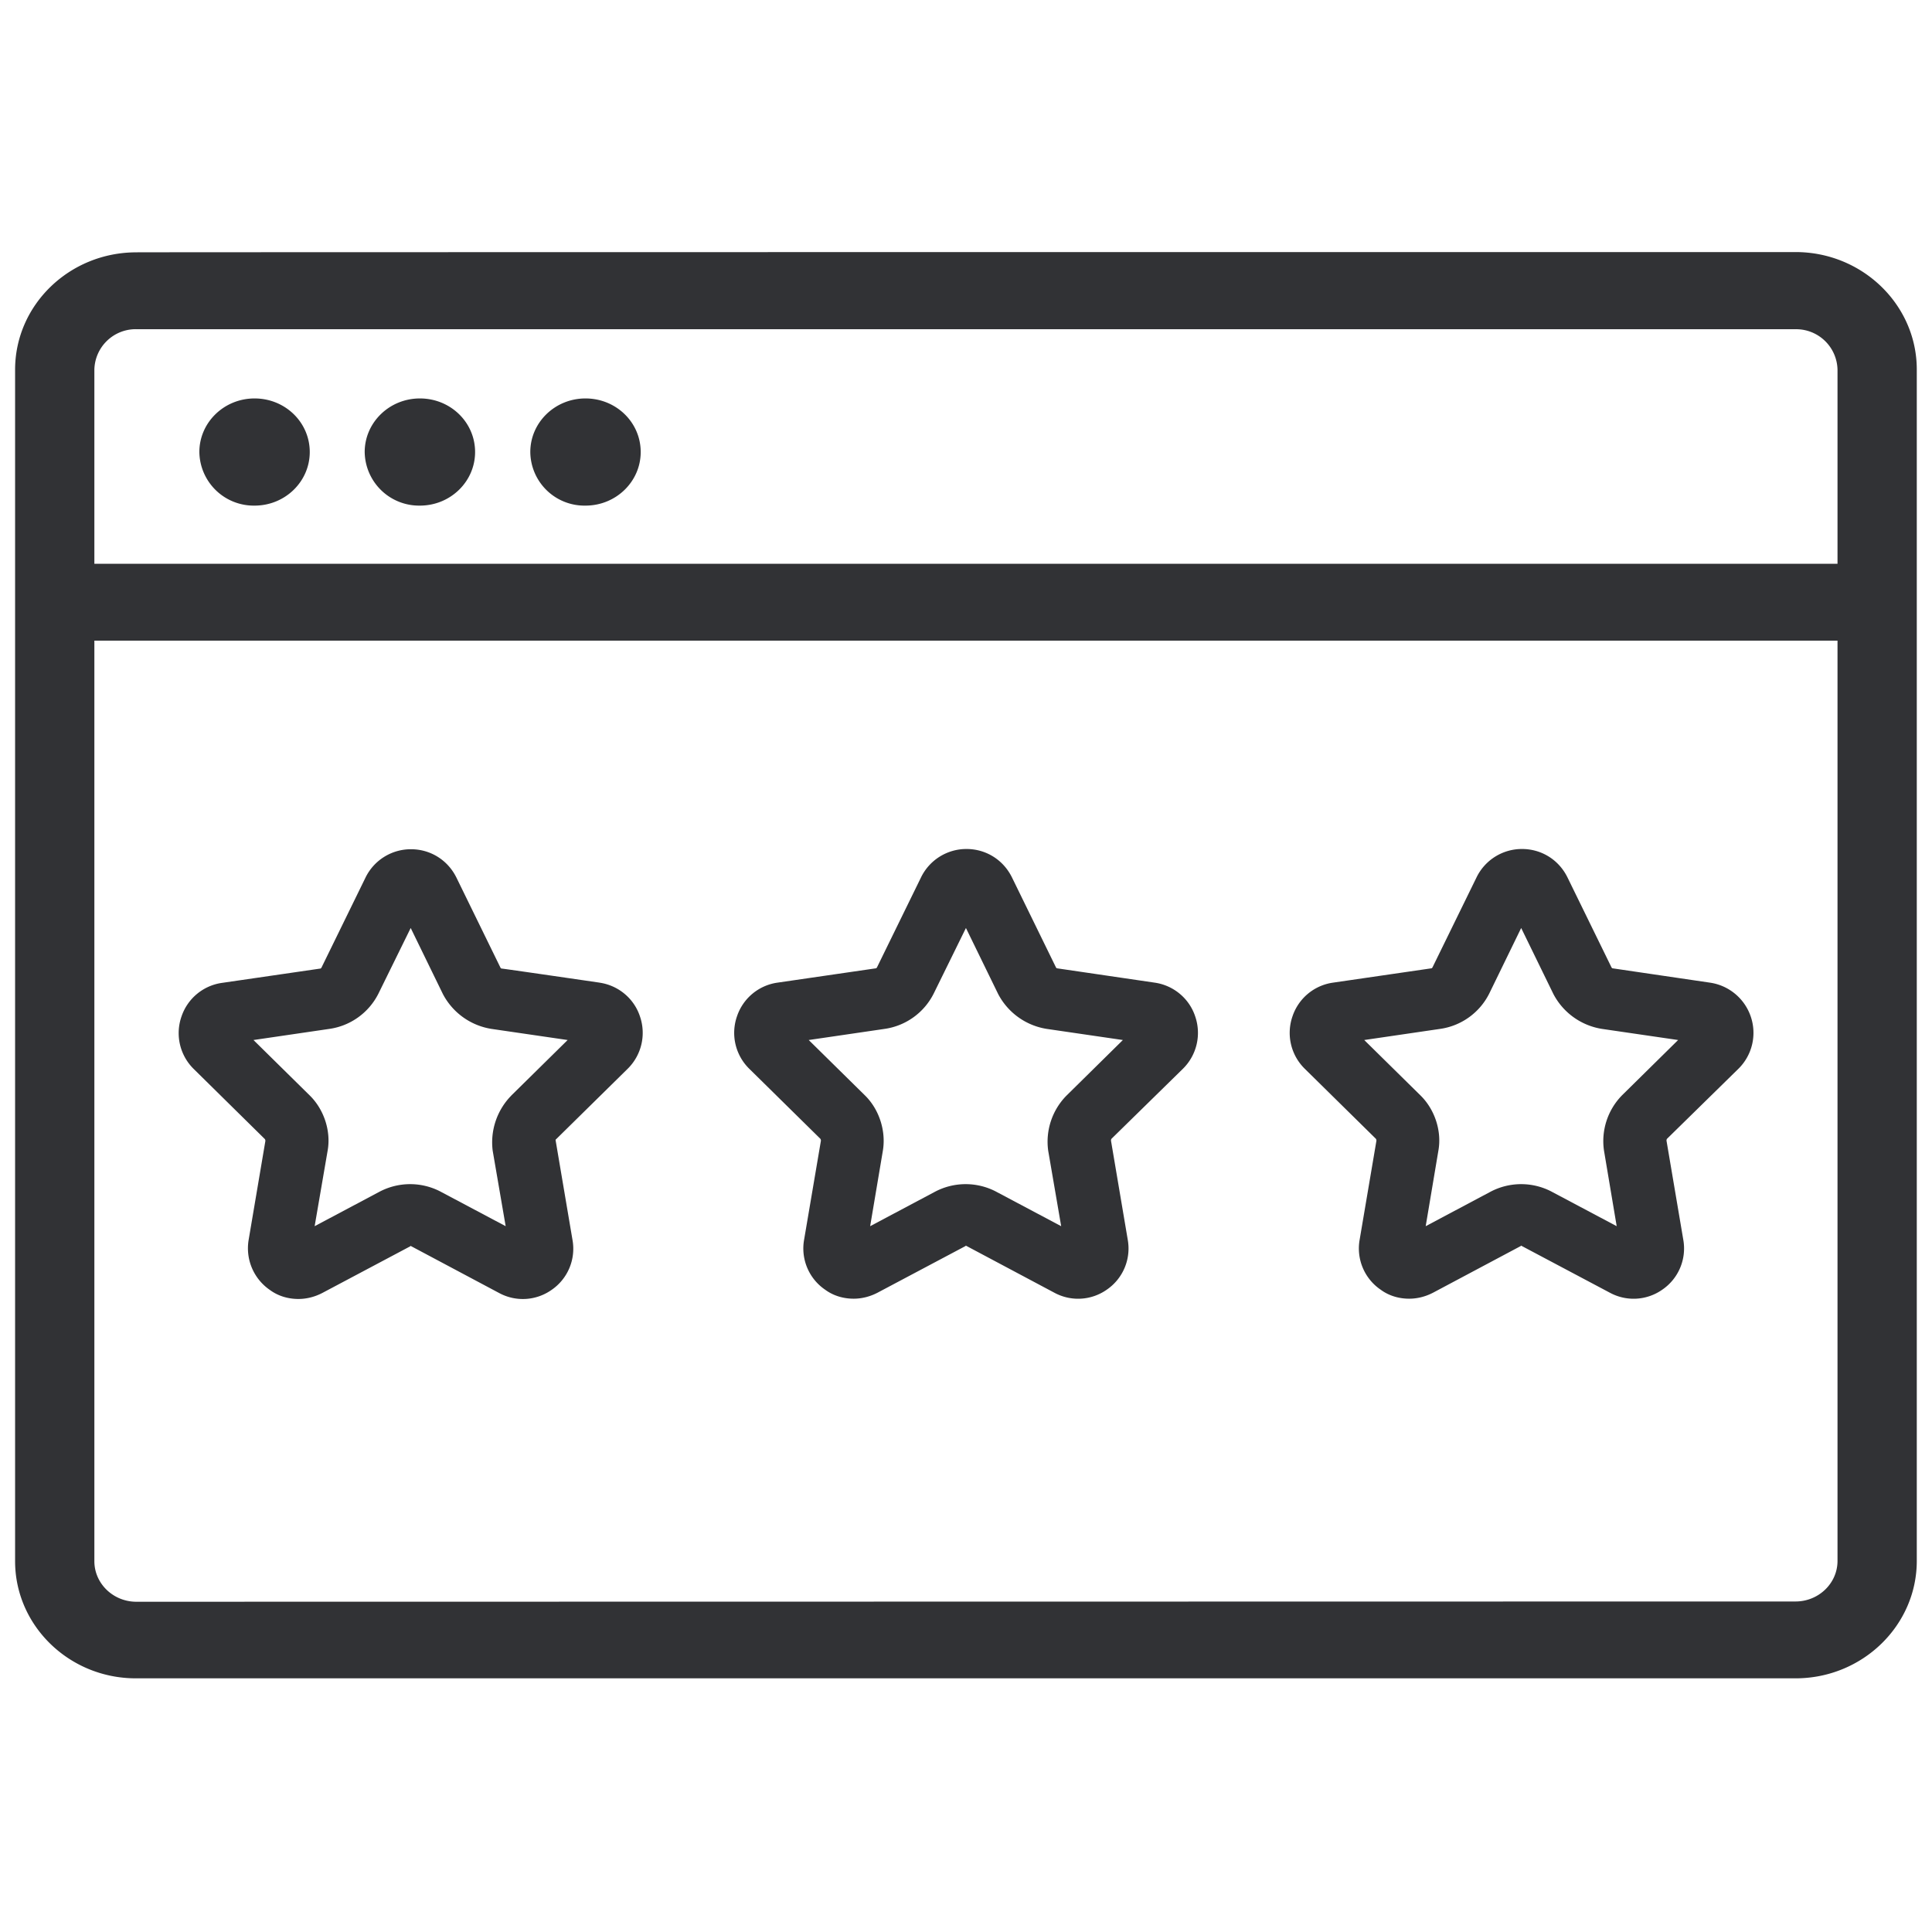 <svg width="64" height="64" viewBox="0 0 64 64" xmlns="http://www.w3.org/2000/svg"><path d="M59.48 53.051c.762 0 1.39-.6 1.39-1.344V21.222H3.126v30.494c0 .744.628 1.344 1.39 1.344l54.964-.009zM4.516 10.905a1.37 1.37 0 00-1.39 1.344v6.427H60.87V12.25a1.37 1.37 0 00-1.39-1.344H4.516zM59.48 8.35c2.214 0 4.016 1.748 4.016 3.89v39.467c0 2.142-1.802 3.89-4.016 3.89H4.516C2.302 55.606.5 53.858.5 51.716V12.249c0-2.151 1.802-3.89 4.016-3.89 0-.009 54.964-.009 54.964-.009zm-45.57 8.399a1.802 1.802 0 01-1.829-1.775c0-.977.816-1.775 1.829-1.775 1.012 0 1.828.79 1.828 1.775 0 .977-.816 1.775-1.828 1.775zm5.485 0a1.794 1.794 0 01-1.828-1.766v-.009c0-.977.815-1.775 1.828-1.775 1.013 0 1.829.79 1.829 1.775 0 .977-.816 1.775-1.829 1.775zm-10.962 0a1.802 1.802 0 01-1.829-1.775c0-.977.816-1.775 1.829-1.775s1.828.79 1.828 1.775c0 .977-.815 1.775-1.828 1.775zm26.89 19.55l1.874-1.847-2.519-.368a2.205 2.205 0 01-1.613-1.156l-1.067-2.187-1.067 2.17a2.16 2.16 0 01-1.631 1.173l-2.51.368 1.865 1.837c.475.467.699 1.184.591 1.83l-.421 2.5 2.142-1.138a2.176 2.176 0 012.008-.018l2.178 1.156-.43-2.5a2.177 2.177 0 01.6-1.82zm2.932-3.747c.618.09 1.138.52 1.335 1.111a1.67 1.67 0 01-.403 1.74l-2.367 2.32c-.009.01-.017.037-.017.063l.555 3.281a1.652 1.652 0 01-.699 1.658 1.65 1.65 0 01-1.73.099l-2.913-1.55c-.009 0-.009-.01-.018-.01s-.009 0-.009.01l-2.922 1.55c-.242.125-.511.197-.789.197-.34 0-.672-.098-.941-.296a1.652 1.652 0 01-.7-1.658l.557-3.28c0-.027-.01-.054-.018-.063l-2.358-2.322a1.666 1.666 0 01-.403-1.739 1.659 1.659 0 011.335-1.111l3.263-.475c.018 0 .027-.018.036-.027l1.461-2.985a1.67 1.67 0 011.506-.941c.645 0 1.219.358 1.506.94l1.46 2.986c.01.009.019.027.037.027l3.236.475zm15.462 3.746l1.873-1.846-2.519-.368a2.205 2.205 0 01-1.613-1.156l-1.067-2.187-1.057 2.17a2.16 2.16 0 01-1.632 1.173l-2.51.368 1.865 1.837c.475.467.708 1.184.591 1.83l-.42 2.5 2.141-1.138a2.176 2.176 0 012.008-.018l2.178 1.156-.42-2.5a2.165 2.165 0 01.582-1.82zm2.93-3.746c.62.09 1.14.52 1.345 1.111a1.67 1.67 0 01-.403 1.74l-2.366 2.32c-.01.01-.018.037-.018.063l.556 3.281a1.652 1.652 0 01-.7 1.658 1.65 1.65 0 01-1.73.099l-2.922-1.55-.018-.01c-.009 0-.009 0-.009.01l-2.913 1.55c-.242.125-.51.197-.789.197-.34 0-.672-.098-.94-.296a1.652 1.652 0 01-.7-1.658l.556-3.28c0-.027-.01-.054-.018-.063l-2.358-2.322a1.666 1.666 0 01-.403-1.739 1.659 1.659 0 011.336-1.111l3.262-.475c.018 0 .027-.018.036-.027l1.461-2.985a1.67 1.67 0 011.506-.941c.646 0 1.22.358 1.506.94l1.461 2.986c.01.009.018.027.036.027l3.227.475zM16.93 36.298l1.874-1.846-2.52-.368a2.205 2.205 0 01-1.613-1.156l-1.066-2.187-1.067 2.17a2.16 2.16 0 01-1.631 1.173l-2.51.368 1.864 1.837c.475.467.708 1.184.592 1.83l-.43 2.5 2.142-1.138a2.176 2.176 0 012.008-.018l2.178 1.156-.43-2.5a2.212 2.212 0 01.61-1.82zm2.931-3.746c.619.09 1.139.52 1.336 1.111a1.67 1.67 0 01-.403 1.74l-2.367 2.33c-.018.009-.027.035-.018.062l.556 3.281a1.652 1.652 0 01-.7 1.658 1.65 1.65 0 01-1.73.099l-2.912-1.55c-.01 0-.01-.01-.018-.01-.01 0-.01 0-.01.01l-2.921 1.55c-.242.125-.511.197-.79.197-.34 0-.671-.098-.94-.296a1.674 1.674 0 01-.708-1.658l.555-3.28c0-.028-.009-.054-.018-.063L6.416 35.41a1.666 1.666 0 01-.403-1.739 1.659 1.659 0 011.335-1.111l3.263-.475c.018 0 .027-.018.036-.027l1.46-2.985a1.67 1.67 0 011.507-.941c.645 0 1.219.358 1.506.94l1.46 2.986c.01.009.019.027.037.027-.018-.01 3.244.466 3.244.466z" fill="#313235" fill-rule="nonzero"/></svg>